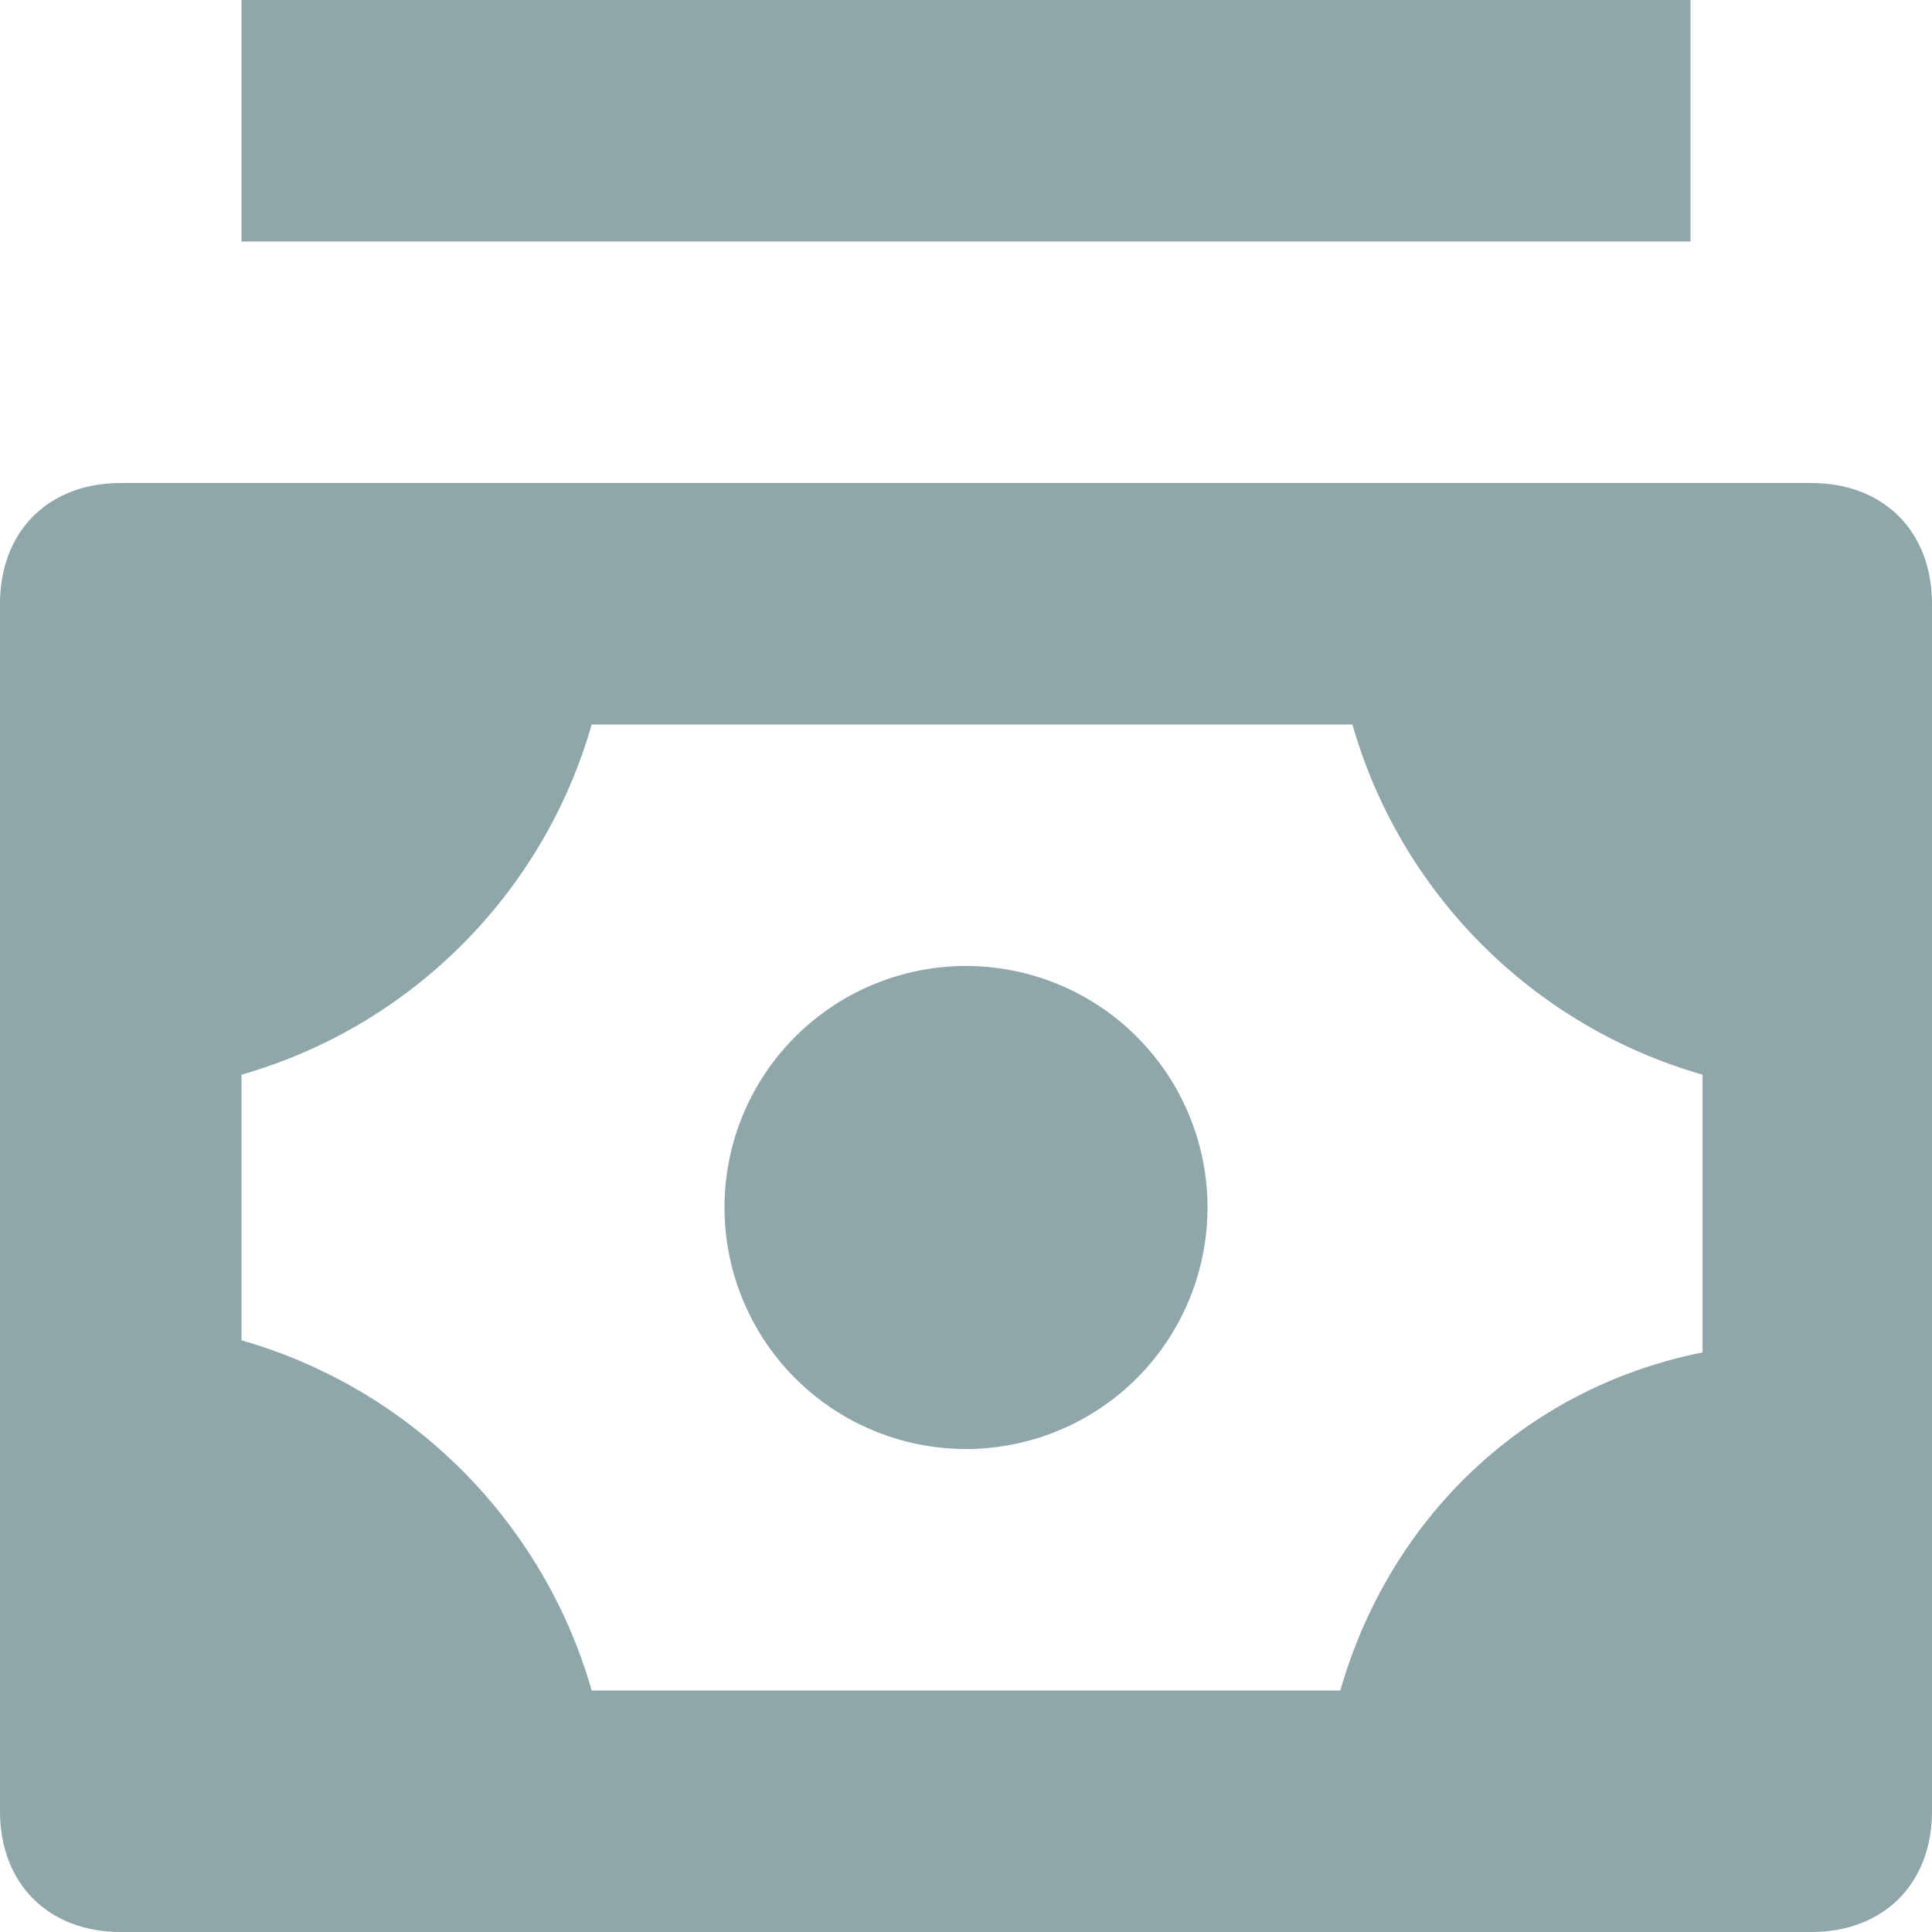 <svg width="16" height="16" viewBox="0 0 16 16" fill="none" xmlns="http://www.w3.org/2000/svg" xmlns:xlink="http://www.w3.org/1999/xlink">
	<path fill-rule="evenodd" clip-rule="evenodd"
		d="M1 4h14c.6 0 1 .4 1 1v10c0 .6-.4 1-1 1H1c-.6 0-1-.4-1-1V5c0-.6.4-1 1-1zm3.9 10h6.2c.4-1.4 1.5-2.5 3-2.8V8.9c-1.4-.4-2.5-1.5-2.9-2.9H4.9C4.5 7.4 3.4 8.5 2 8.9v2.2c1.4.4 2.5 1.5 2.9 2.9z"
		fill="#8FA6AA"></path>
	<path d="M8 12a2 2 0 100-4 2 2 0 000 4zM2 0h12v2H2z" fill="#8FA6AA">
	</path>
</svg>
